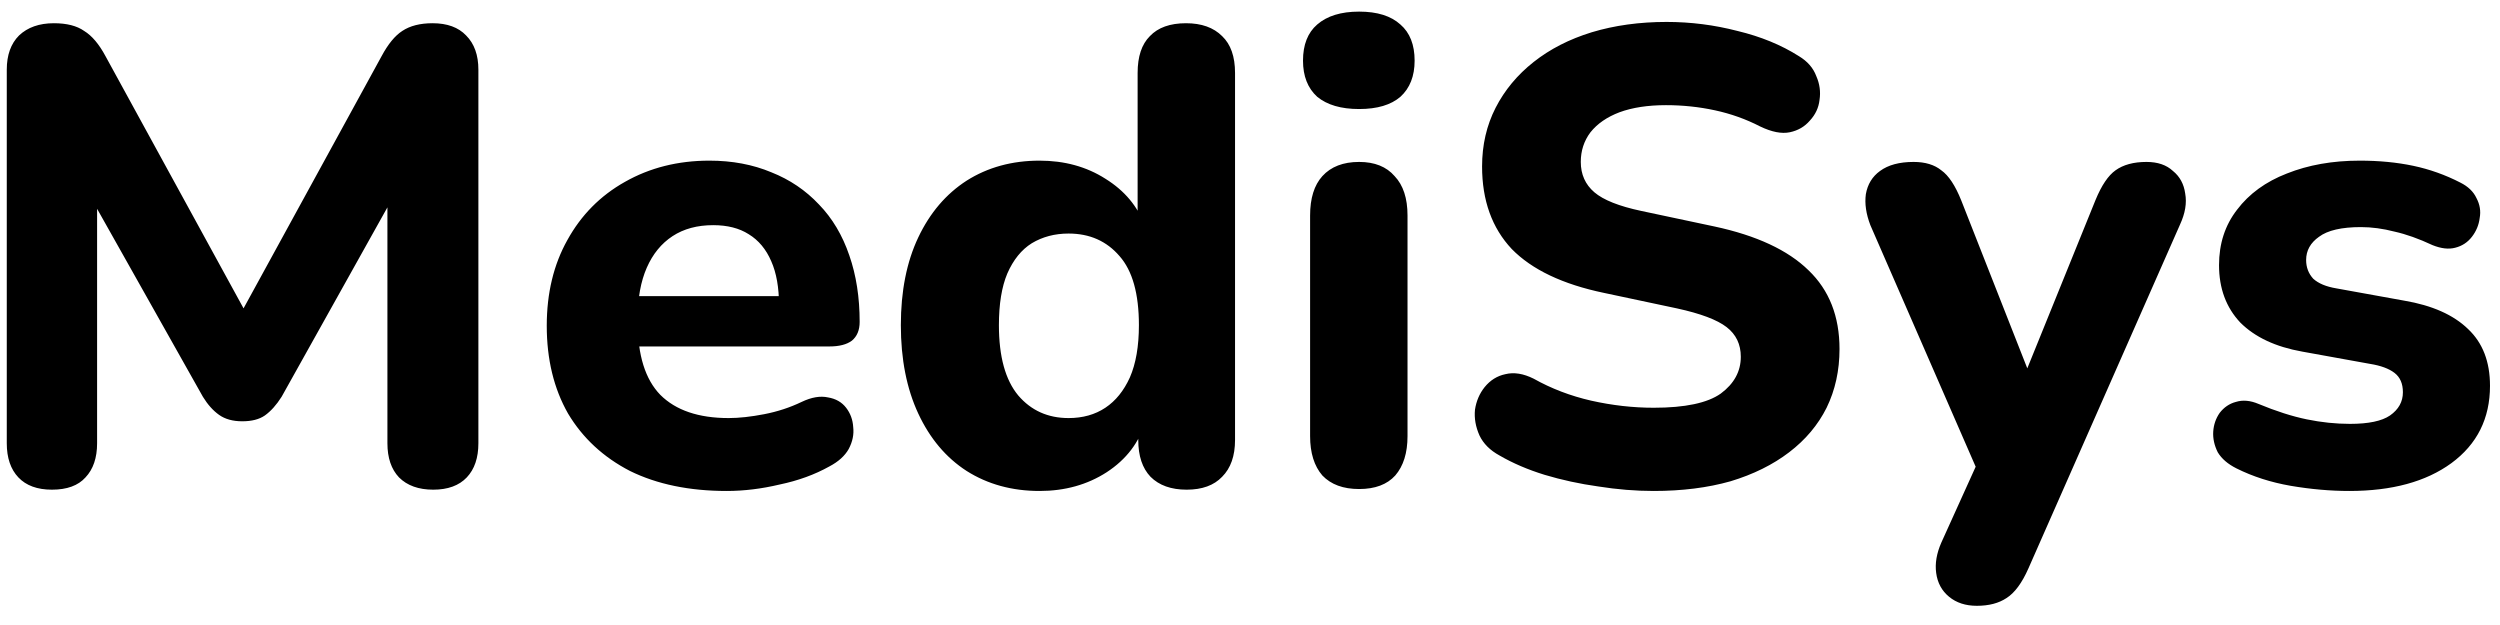 <svg width="124" height="31" viewBox="0 0 124 31" fill="none" xmlns="http://www.w3.org/2000/svg">
<path d="M2.576 24.288C1.851 24.288 1.296 24.085 0.912 23.68C0.528 23.275 0.336 22.709 0.336 21.984V3.456C0.336 2.731 0.539 2.165 0.944 1.76C1.371 1.355 1.947 1.152 2.672 1.152C3.312 1.152 3.813 1.28 4.176 1.536C4.56 1.771 4.912 2.187 5.232 2.784L12.624 16.288H11.536L18.928 2.784C19.248 2.187 19.589 1.771 19.952 1.536C20.336 1.28 20.837 1.152 21.456 1.152C22.181 1.152 22.736 1.355 23.12 1.76C23.525 2.165 23.728 2.731 23.728 3.456V21.984C23.728 22.709 23.536 23.275 23.152 23.68C22.768 24.085 22.213 24.288 21.488 24.288C20.763 24.288 20.197 24.085 19.792 23.68C19.408 23.275 19.216 22.709 19.216 21.984V9.024H19.92L13.968 19.68C13.712 20.085 13.435 20.395 13.136 20.608C12.859 20.8 12.485 20.896 12.016 20.896C11.547 20.896 11.163 20.789 10.864 20.576C10.565 20.363 10.299 20.064 10.064 19.68L4.048 8.992H4.816V21.984C4.816 22.709 4.624 23.275 4.24 23.68C3.877 24.085 3.323 24.288 2.576 24.288ZM36.047 24.352C34.191 24.352 32.591 24.021 31.247 23.36C29.925 22.677 28.901 21.728 28.175 20.512C27.471 19.275 27.119 17.824 27.119 16.16C27.119 14.539 27.461 13.12 28.143 11.904C28.826 10.667 29.775 9.707 30.991 9.024C32.229 8.32 33.626 7.968 35.183 7.968C36.314 7.968 37.338 8.16 38.255 8.544C39.173 8.907 39.962 9.44 40.623 10.144C41.285 10.827 41.786 11.669 42.127 12.672C42.469 13.653 42.639 14.752 42.639 15.968C42.639 16.373 42.511 16.683 42.255 16.896C41.999 17.088 41.626 17.184 41.135 17.184H31.087V14.688H39.151L38.639 15.136C38.639 14.261 38.511 13.536 38.255 12.96C37.999 12.363 37.626 11.915 37.135 11.616C36.666 11.317 36.079 11.168 35.375 11.168C34.586 11.168 33.914 11.349 33.359 11.712C32.805 12.075 32.378 12.597 32.079 13.28C31.781 13.963 31.631 14.784 31.631 15.744V16C31.631 17.621 32.005 18.816 32.751 19.584C33.519 20.352 34.65 20.736 36.143 20.736C36.655 20.736 37.242 20.672 37.903 20.544C38.565 20.416 39.183 20.213 39.759 19.936C40.25 19.701 40.687 19.627 41.071 19.712C41.455 19.776 41.754 19.947 41.967 20.224C42.181 20.501 42.298 20.821 42.319 21.184C42.362 21.547 42.287 21.909 42.095 22.272C41.903 22.613 41.583 22.901 41.135 23.136C40.41 23.541 39.589 23.84 38.671 24.032C37.775 24.245 36.901 24.352 36.047 24.352ZM51.562 24.352C50.196 24.352 48.991 24.021 47.946 23.36C46.922 22.699 46.122 21.749 45.546 20.512C44.97 19.275 44.682 17.813 44.682 16.128C44.682 14.443 44.97 12.992 45.546 11.776C46.122 10.56 46.922 9.621 47.946 8.96C48.991 8.299 50.196 7.968 51.562 7.968C52.799 7.968 53.887 8.267 54.826 8.864C55.786 9.461 56.436 10.24 56.778 11.2H56.426V3.616C56.426 2.805 56.628 2.197 57.034 1.792C57.439 1.365 58.036 1.152 58.826 1.152C59.594 1.152 60.191 1.365 60.618 1.792C61.044 2.197 61.258 2.805 61.258 3.616V21.824C61.258 22.613 61.044 23.221 60.618 23.648C60.212 24.075 59.626 24.288 58.858 24.288C58.09 24.288 57.492 24.075 57.066 23.648C56.66 23.221 56.458 22.613 56.458 21.824V19.648L56.81 20.896C56.511 21.941 55.871 22.784 54.89 23.424C53.93 24.043 52.82 24.352 51.562 24.352ZM53.002 20.736C53.706 20.736 54.314 20.565 54.826 20.224C55.338 19.883 55.743 19.381 56.042 18.72C56.34 18.037 56.49 17.173 56.49 16.128C56.49 14.571 56.17 13.429 55.53 12.704C54.89 11.957 54.047 11.584 53.002 11.584C52.319 11.584 51.711 11.744 51.178 12.064C50.666 12.384 50.26 12.885 49.962 13.568C49.684 14.229 49.546 15.083 49.546 16.128C49.546 17.685 49.866 18.848 50.506 19.616C51.146 20.363 51.978 20.736 53.002 20.736ZM67.413 24.256C66.624 24.256 66.016 24.032 65.589 23.584C65.184 23.115 64.981 22.464 64.981 21.632V10.688C64.981 9.835 65.184 9.184 65.589 8.736C66.016 8.267 66.624 8.032 67.413 8.032C68.181 8.032 68.768 8.267 69.173 8.736C69.6 9.184 69.813 9.835 69.813 10.688V21.632C69.813 22.464 69.61 23.115 69.205 23.584C68.8 24.032 68.202 24.256 67.413 24.256ZM67.413 5.408C66.517 5.408 65.824 5.205 65.333 4.8C64.864 4.373 64.629 3.776 64.629 3.008C64.629 2.219 64.864 1.621 65.333 1.216C65.824 0.789 66.517 0.576 67.413 0.576C68.309 0.576 68.992 0.789 69.461 1.216C69.93 1.621 70.165 2.219 70.165 3.008C70.165 3.776 69.93 4.373 69.461 4.8C68.992 5.205 68.309 5.408 67.413 5.408ZM82.023 24.352C81.127 24.352 80.21 24.277 79.272 24.128C78.354 24 77.469 23.808 76.615 23.552C75.784 23.296 75.037 22.976 74.376 22.592C73.906 22.336 73.576 22.005 73.383 21.6C73.192 21.173 73.117 20.747 73.159 20.32C73.224 19.893 73.383 19.52 73.639 19.2C73.917 18.859 74.258 18.645 74.663 18.56C75.09 18.453 75.559 18.528 76.072 18.784C76.946 19.275 77.895 19.637 78.919 19.872C79.965 20.107 80.999 20.224 82.023 20.224C83.581 20.224 84.69 19.989 85.352 19.52C86.013 19.029 86.344 18.421 86.344 17.696C86.344 17.077 86.109 16.587 85.639 16.224C85.17 15.861 84.349 15.552 83.175 15.296L79.559 14.528C77.511 14.101 75.986 13.376 74.984 12.352C74.002 11.307 73.511 9.941 73.511 8.256C73.511 7.189 73.736 6.219 74.183 5.344C74.632 4.469 75.261 3.712 76.072 3.072C76.882 2.432 77.842 1.941 78.951 1.6C80.082 1.259 81.32 1.088 82.663 1.088C83.858 1.088 85.031 1.237 86.183 1.536C87.335 1.813 88.349 2.229 89.224 2.784C89.65 3.04 89.938 3.371 90.088 3.776C90.258 4.16 90.311 4.555 90.248 4.96C90.205 5.344 90.045 5.685 89.767 5.984C89.511 6.283 89.181 6.475 88.775 6.56C88.37 6.645 87.879 6.549 87.303 6.272C86.6 5.909 85.853 5.643 85.064 5.472C84.274 5.301 83.463 5.216 82.632 5.216C81.736 5.216 80.968 5.333 80.328 5.568C79.709 5.803 79.229 6.133 78.888 6.56C78.567 6.987 78.407 7.477 78.407 8.032C78.407 8.651 78.632 9.152 79.079 9.536C79.528 9.92 80.306 10.229 81.415 10.464L85.031 11.232C87.122 11.68 88.68 12.405 89.704 13.408C90.728 14.389 91.24 15.691 91.24 17.312C91.24 18.379 91.026 19.349 90.6 20.224C90.173 21.077 89.554 21.813 88.743 22.432C87.933 23.051 86.962 23.531 85.832 23.872C84.701 24.192 83.431 24.352 82.023 24.352ZM98.05 30.048C97.496 30.048 97.037 29.899 96.674 29.6C96.312 29.301 96.098 28.907 96.034 28.416C95.97 27.947 96.056 27.445 96.29 26.912L98.434 22.176V24.16L92.77 11.168C92.557 10.613 92.482 10.101 92.546 9.632C92.632 9.141 92.866 8.757 93.25 8.48C93.656 8.181 94.21 8.032 94.914 8.032C95.49 8.032 95.949 8.171 96.29 8.448C96.653 8.704 96.984 9.205 97.282 9.952L101.058 19.552H100.034L103.938 9.92C104.237 9.195 104.568 8.704 104.93 8.448C105.314 8.171 105.826 8.032 106.466 8.032C107.021 8.032 107.458 8.181 107.778 8.48C108.12 8.757 108.322 9.131 108.386 9.6C108.472 10.069 108.386 10.581 108.13 11.136L100.61 28.192C100.29 28.917 99.928 29.408 99.522 29.664C99.138 29.92 98.648 30.048 98.05 30.048ZM116.528 24.352C115.59 24.352 114.619 24.267 113.616 24.096C112.635 23.925 111.739 23.637 110.928 23.232C110.502 23.019 110.192 22.752 110 22.432C109.83 22.091 109.755 21.749 109.776 21.408C109.798 21.067 109.904 20.757 110.096 20.48C110.31 20.203 110.576 20.021 110.896 19.936C111.238 19.829 111.611 19.861 112.016 20.032C112.891 20.395 113.691 20.651 114.416 20.8C115.142 20.949 115.856 21.024 116.56 21.024C117.478 21.024 118.139 20.885 118.544 20.608C118.971 20.309 119.184 19.925 119.184 19.456C119.184 19.029 119.046 18.709 118.768 18.496C118.491 18.283 118.086 18.133 117.552 18.048L114.192 17.44C112.87 17.205 111.846 16.725 111.12 16C110.416 15.253 110.064 14.304 110.064 13.152C110.064 12.085 110.363 11.168 110.96 10.4C111.558 9.611 112.379 9.013 113.424 8.608C114.491 8.181 115.696 7.968 117.04 7.968C118 7.968 118.886 8.053 119.696 8.224C120.507 8.395 121.286 8.672 122.032 9.056C122.416 9.248 122.683 9.504 122.832 9.824C123.003 10.144 123.056 10.475 122.992 10.816C122.95 11.157 122.822 11.467 122.608 11.744C122.395 12.021 122.118 12.203 121.776 12.288C121.456 12.373 121.083 12.331 120.656 12.16C119.974 11.84 119.344 11.616 118.768 11.488C118.192 11.339 117.638 11.264 117.104 11.264C116.144 11.264 115.451 11.424 115.024 11.744C114.598 12.043 114.384 12.427 114.384 12.896C114.384 13.259 114.502 13.568 114.736 13.824C114.992 14.059 115.376 14.219 115.888 14.304L119.248 14.912C120.635 15.147 121.691 15.616 122.416 16.32C123.142 17.003 123.504 17.941 123.504 19.136C123.504 20.757 122.864 22.037 121.584 22.976C120.326 23.893 118.64 24.352 116.528 24.352Z" fill="black"/>
</svg>
